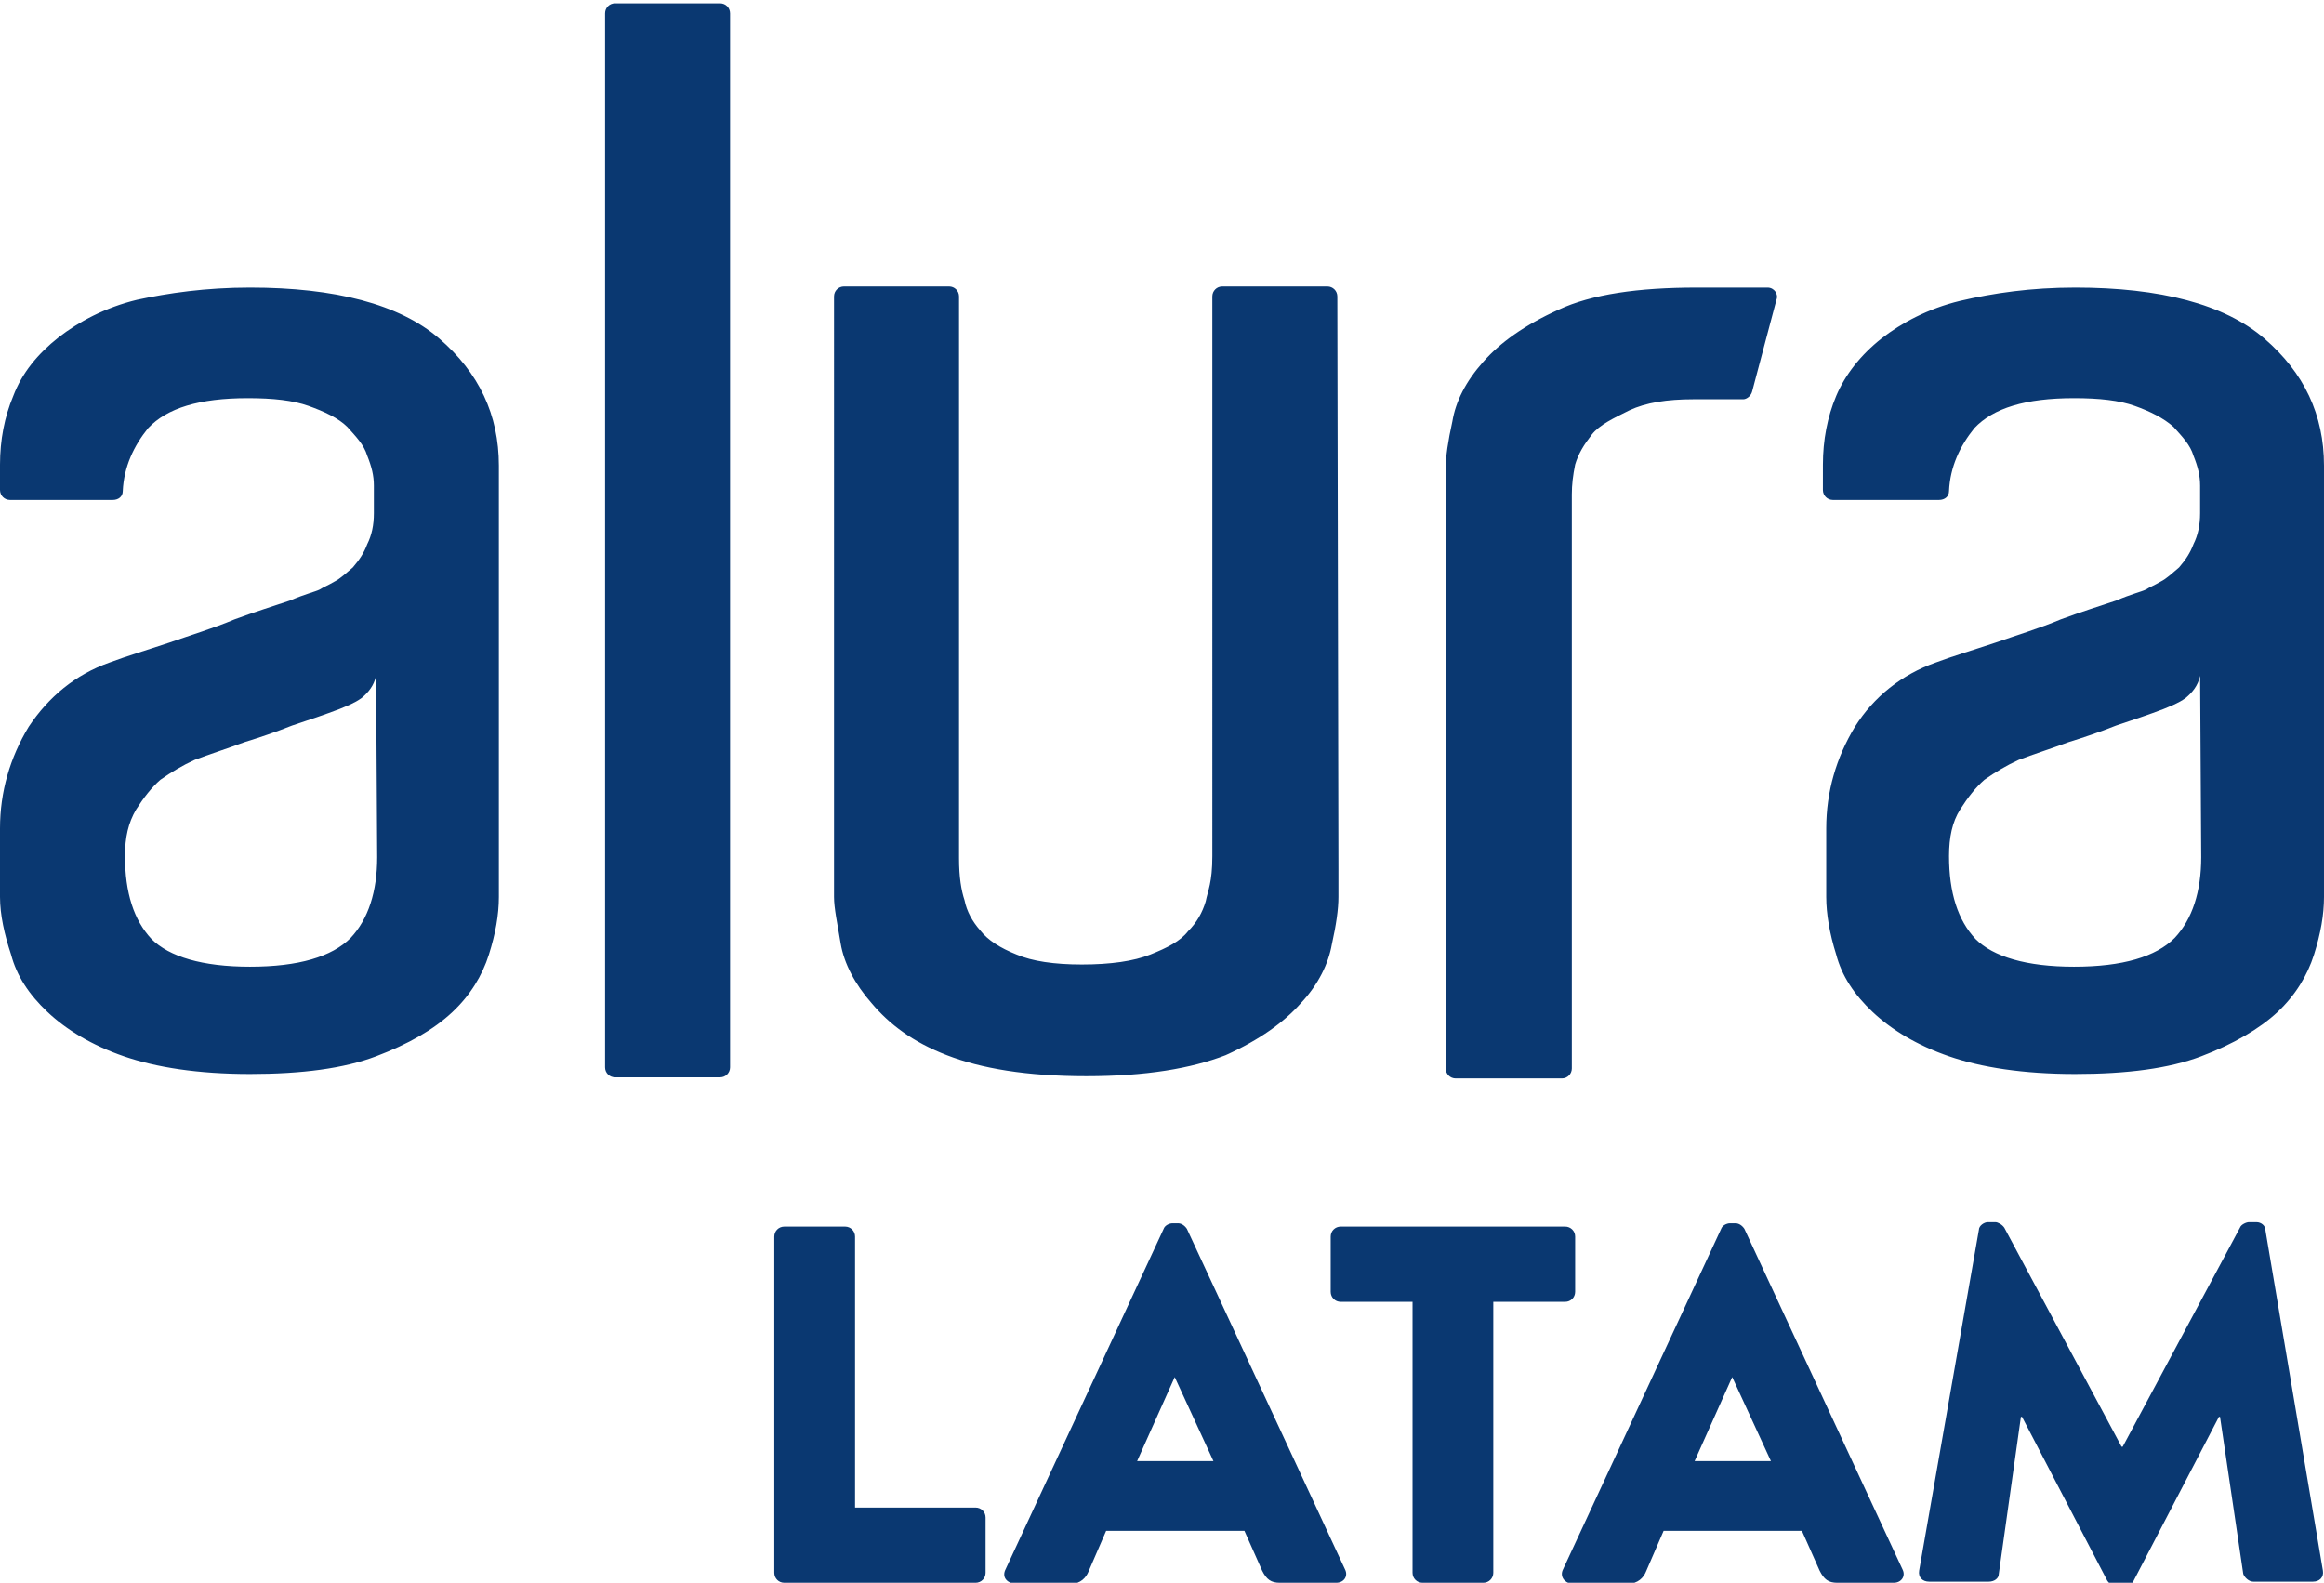 <svg xmlns="http://www.w3.org/2000/svg" viewBox="0 0 210.1 143.1"><path d="M55.6.3h9.5c.5 0 .9.4.9.9v95.3c0 .5-.4.9-.9.9h-9.5c-.5 0-.9-.4-.9-.9V1.2c0-.5.4-.9.9-.9zM121 78.7v2.4c0 1.1-.2 2.5-.6 4.3-.3 1.7-1.2 3.6-2.8 5.3-1.5 1.7-3.7 3.3-6.8 4.7-3.1 1.2-7.2 1.9-12.6 1.9s-9.5-.7-12.6-1.9-5.2-2.8-6.8-4.7c-1.5-1.7-2.5-3.6-2.8-5.4-.3-1.8-.6-3.2-.6-4.2V26.8c0-.5.4-.9.9-.9h9.5c.5 0 .9.4.9.9v50.8c0 1.7.2 2.9.5 3.8.2 1 .7 1.9 1.4 2.7.7.9 1.8 1.6 3.3 2.2 1.4.6 3.4.9 5.9.9 2.6 0 4.7-.3 6.2-.9 1.5-.6 2.7-1.2 3.4-2.1.8-.8 1.3-1.7 1.6-2.7.2-1 .6-1.7.6-4.1V26.8c0-.5.4-.9.9-.9h9.5c.5 0 .9.4.9.9l.1 51.9zM153.4 26h6.4c.6 0 1 .6.8 1.1l-2.2 8.3c-.1.4-.5.7-.8.7h-4.5c-2.4 0-4.3.3-5.8 1-1.4.7-2.7 1.3-3.4 2.2-.7.9-1.2 1.7-1.5 2.7-.2 1-.3 1.8-.3 2.7v51.9c0 .5-.4.9-.9.9h-9.6c-.5 0-.9-.4-.9-.9V42.3c0-1 .2-2.4.6-4.2.3-1.8 1.2-3.6 2.8-5.4 1.5-1.7 3.7-3.3 6.8-4.7 3-1.4 7.2-2 12.5-2zM22.6 26c7.7 0 13.5 1.5 17.1 4.6 3.6 3.1 5.4 6.9 5.4 11.5v39c0 1.6-.3 3.3-.9 5.2-.6 1.9-1.7 3.7-3.3 5.2-1.7 1.6-4 2.9-6.9 4-2.9 1.1-6.7 1.6-11.4 1.6s-8.5-.6-11.4-1.6c-2.9-1-5.2-2.4-6.9-4S1.5 88.2 1 86.3c-.6-1.8-1-3.6-1-5.2v-6.2c0-3.3.9-6.4 2.6-9.2C4.4 63 6.8 61 9.9 59.9c1.6-.6 3.3-1.1 5.4-1.8 2-.7 4-1.3 5.9-2.1 1.9-.7 3.5-1.2 5-1.7 1.4-.6 2.3-.8 2.7-1 .3-.2.8-.4 1.3-.7.6-.3 1.1-.8 1.7-1.3.6-.7 1-1.3 1.3-2.1.4-.8.6-1.7.6-2.8v-2.5c0-.9-.2-1.7-.6-2.7-.3-1-1-1.7-1.8-2.6-.8-.8-2.1-1.4-3.5-1.9s-3.2-.7-5.5-.7c-4.4 0-7.3.9-9 2.7-1.3 1.6-2.2 3.5-2.3 5.7 0 .5-.4.8-.9.8H.9c-.5 0-.9-.4-.9-.9V42c0-2.2.4-4.3 1.2-6.2.8-2.1 2.2-3.8 4.1-5.3 1.8-1.4 4.2-2.7 7.1-3.4 2.8-.6 6.2-1.1 10.2-1.1zM34 61.1c-.2.9-.7 1.5-1.3 2-.7.5-1.3.7-2 1-1.3.5-2.8 1-4.3 1.5-1.5.6-3 1.1-4.3 1.5-1.6.6-3.2 1.1-4.5 1.6-1.1.5-2.1 1.1-3.1 1.8-.8.7-1.5 1.6-2.2 2.7-.7 1.2-1 2.5-1 4.2 0 3.3.8 5.8 2.4 7.5 1.6 1.6 4.6 2.5 8.9 2.5 4.4 0 7.4-.9 9.1-2.6 1.6-1.7 2.4-4.2 2.4-7.3L34 61.1zM187.6 26c7.7 0 13.5 1.5 17.1 4.6 3.6 3.1 5.4 6.9 5.4 11.5v39c0 1.6-.3 3.3-.9 5.2-.6 1.9-1.7 3.7-3.3 5.2s-4 2.9-6.9 4c-2.9 1.1-6.7 1.6-11.4 1.6s-8.5-.6-11.4-1.6c-2.9-1-5.2-2.4-6.9-4s-2.8-3.3-3.3-5.2c-.6-1.9-.9-3.7-.9-5.2v-6.2c0-3.3.9-6.4 2.6-9.2 1.7-2.7 4.2-4.7 7.3-5.8 1.6-.6 3.3-1.1 5.4-1.8 2-.7 4-1.3 5.9-2.1 1.9-.7 3.5-1.2 5-1.7 1.4-.6 2.3-.8 2.7-1 .3-.2.8-.4 1.3-.7.6-.3 1.1-.8 1.7-1.3.6-.7 1-1.3 1.3-2.1.4-.8.6-1.7.6-2.8v-2.5c0-.9-.2-1.7-.6-2.7-.3-1-1-1.7-1.8-2.6-.9-.8-2.1-1.4-3.5-1.9s-3.2-.7-5.5-.7c-4.4 0-7.3.9-9 2.7-1.3 1.6-2.2 3.5-2.3 5.7 0 .5-.4.8-.9.8h-9.6c-.5 0-.9-.4-.9-.9V42c0-2.2.4-4.3 1.2-6.2.8-1.9 2.2-3.7 4.1-5.2 1.8-1.4 4.2-2.7 7.1-3.4 3-.7 6.4-1.2 10.4-1.2zm11.3 35.1c-.2.9-.7 1.5-1.3 2-.7.5-1.3.7-2 1-1.3.5-2.8 1-4.3 1.5-1.5.6-3 1.1-4.3 1.5-1.6.6-3.2 1.1-4.5 1.6-1.1.5-2.1 1.1-3.1 1.8-.8.7-1.5 1.6-2.2 2.7-.7 1.1-1 2.5-1 4.2 0 3.3.8 5.8 2.4 7.5 1.6 1.6 4.6 2.5 8.9 2.5 4.4 0 7.4-.9 9.1-2.6 1.6-1.7 2.4-4.2 2.4-7.3l-.1-16.4zM70 111.8c0-.5.4-.9.9-.9h5.5c.5 0 .9.4.9.9v24.5h10.9c.5 0 .9.4.9.9v5c0 .5-.4.9-.9.9H70.9c-.5 0-.9-.4-.9-.9v-30.4zm20.9 30.1l14.3-30.8c.1-.3.5-.5.8-.5h.5c.3 0 .6.2.8.5l14.3 30.8c.3.6-.1 1.2-.8 1.2h-5.1c-.8 0-1.2-.3-1.6-1.1l-1.6-3.6H100l-1.6 3.7c-.2.5-.7 1.1-1.6 1.1h-5c-.9-.1-1.2-.7-.9-1.3zm18.8-9.8l-3.5-7.6-3.4 7.6h6.9zm18.1-14.4h-6.6c-.5 0-.9-.4-.9-.9v-5c0-.5.4-.9.9-.9h20.3c.5 0 .9.4.9.9v5c0 .5-.4.9-.9.9H135v24.5c0 .5-.4.9-.9.9h-5.5c-.5 0-.9-.4-.9-.9v-24.5zm13.5 24.2l14.3-30.8c.1-.3.5-.5.8-.5h.5c.3 0 .6.2.8.5l14.3 30.8c.3.6-.1 1.2-.8 1.2h-5.1c-.8 0-1.2-.3-1.6-1.1l-1.6-3.6h-12.5l-1.6 3.7c-.2.5-.7 1.1-1.7 1.1h-5c-.7-.1-1.1-.7-.8-1.3zm18.8-9.8l-3.5-7.6-3.4 7.6h6.9zm18.8-20.9c0-.4.5-.7.8-.7h.7c.2 0 .6.2.8.5l10.6 19.8h.1l10.6-19.8c.1-.3.6-.5.8-.5h.7c.4 0 .8.3.8.7L210 142c.1.6-.3 1-.9 1h-5.4c-.4 0-.8-.4-.9-.7l-2.1-14.2h-.1l-7.7 14.8c-.1.3-.5.5-.8.5h-.8c-.3 0-.6-.2-.8-.5l-7.7-14.8h-.1l-2 14.2c0 .4-.4.7-.9.7h-5.4c-.6 0-1-.4-.9-1l5.4-30.8z" fill="#0A3871"/></svg>